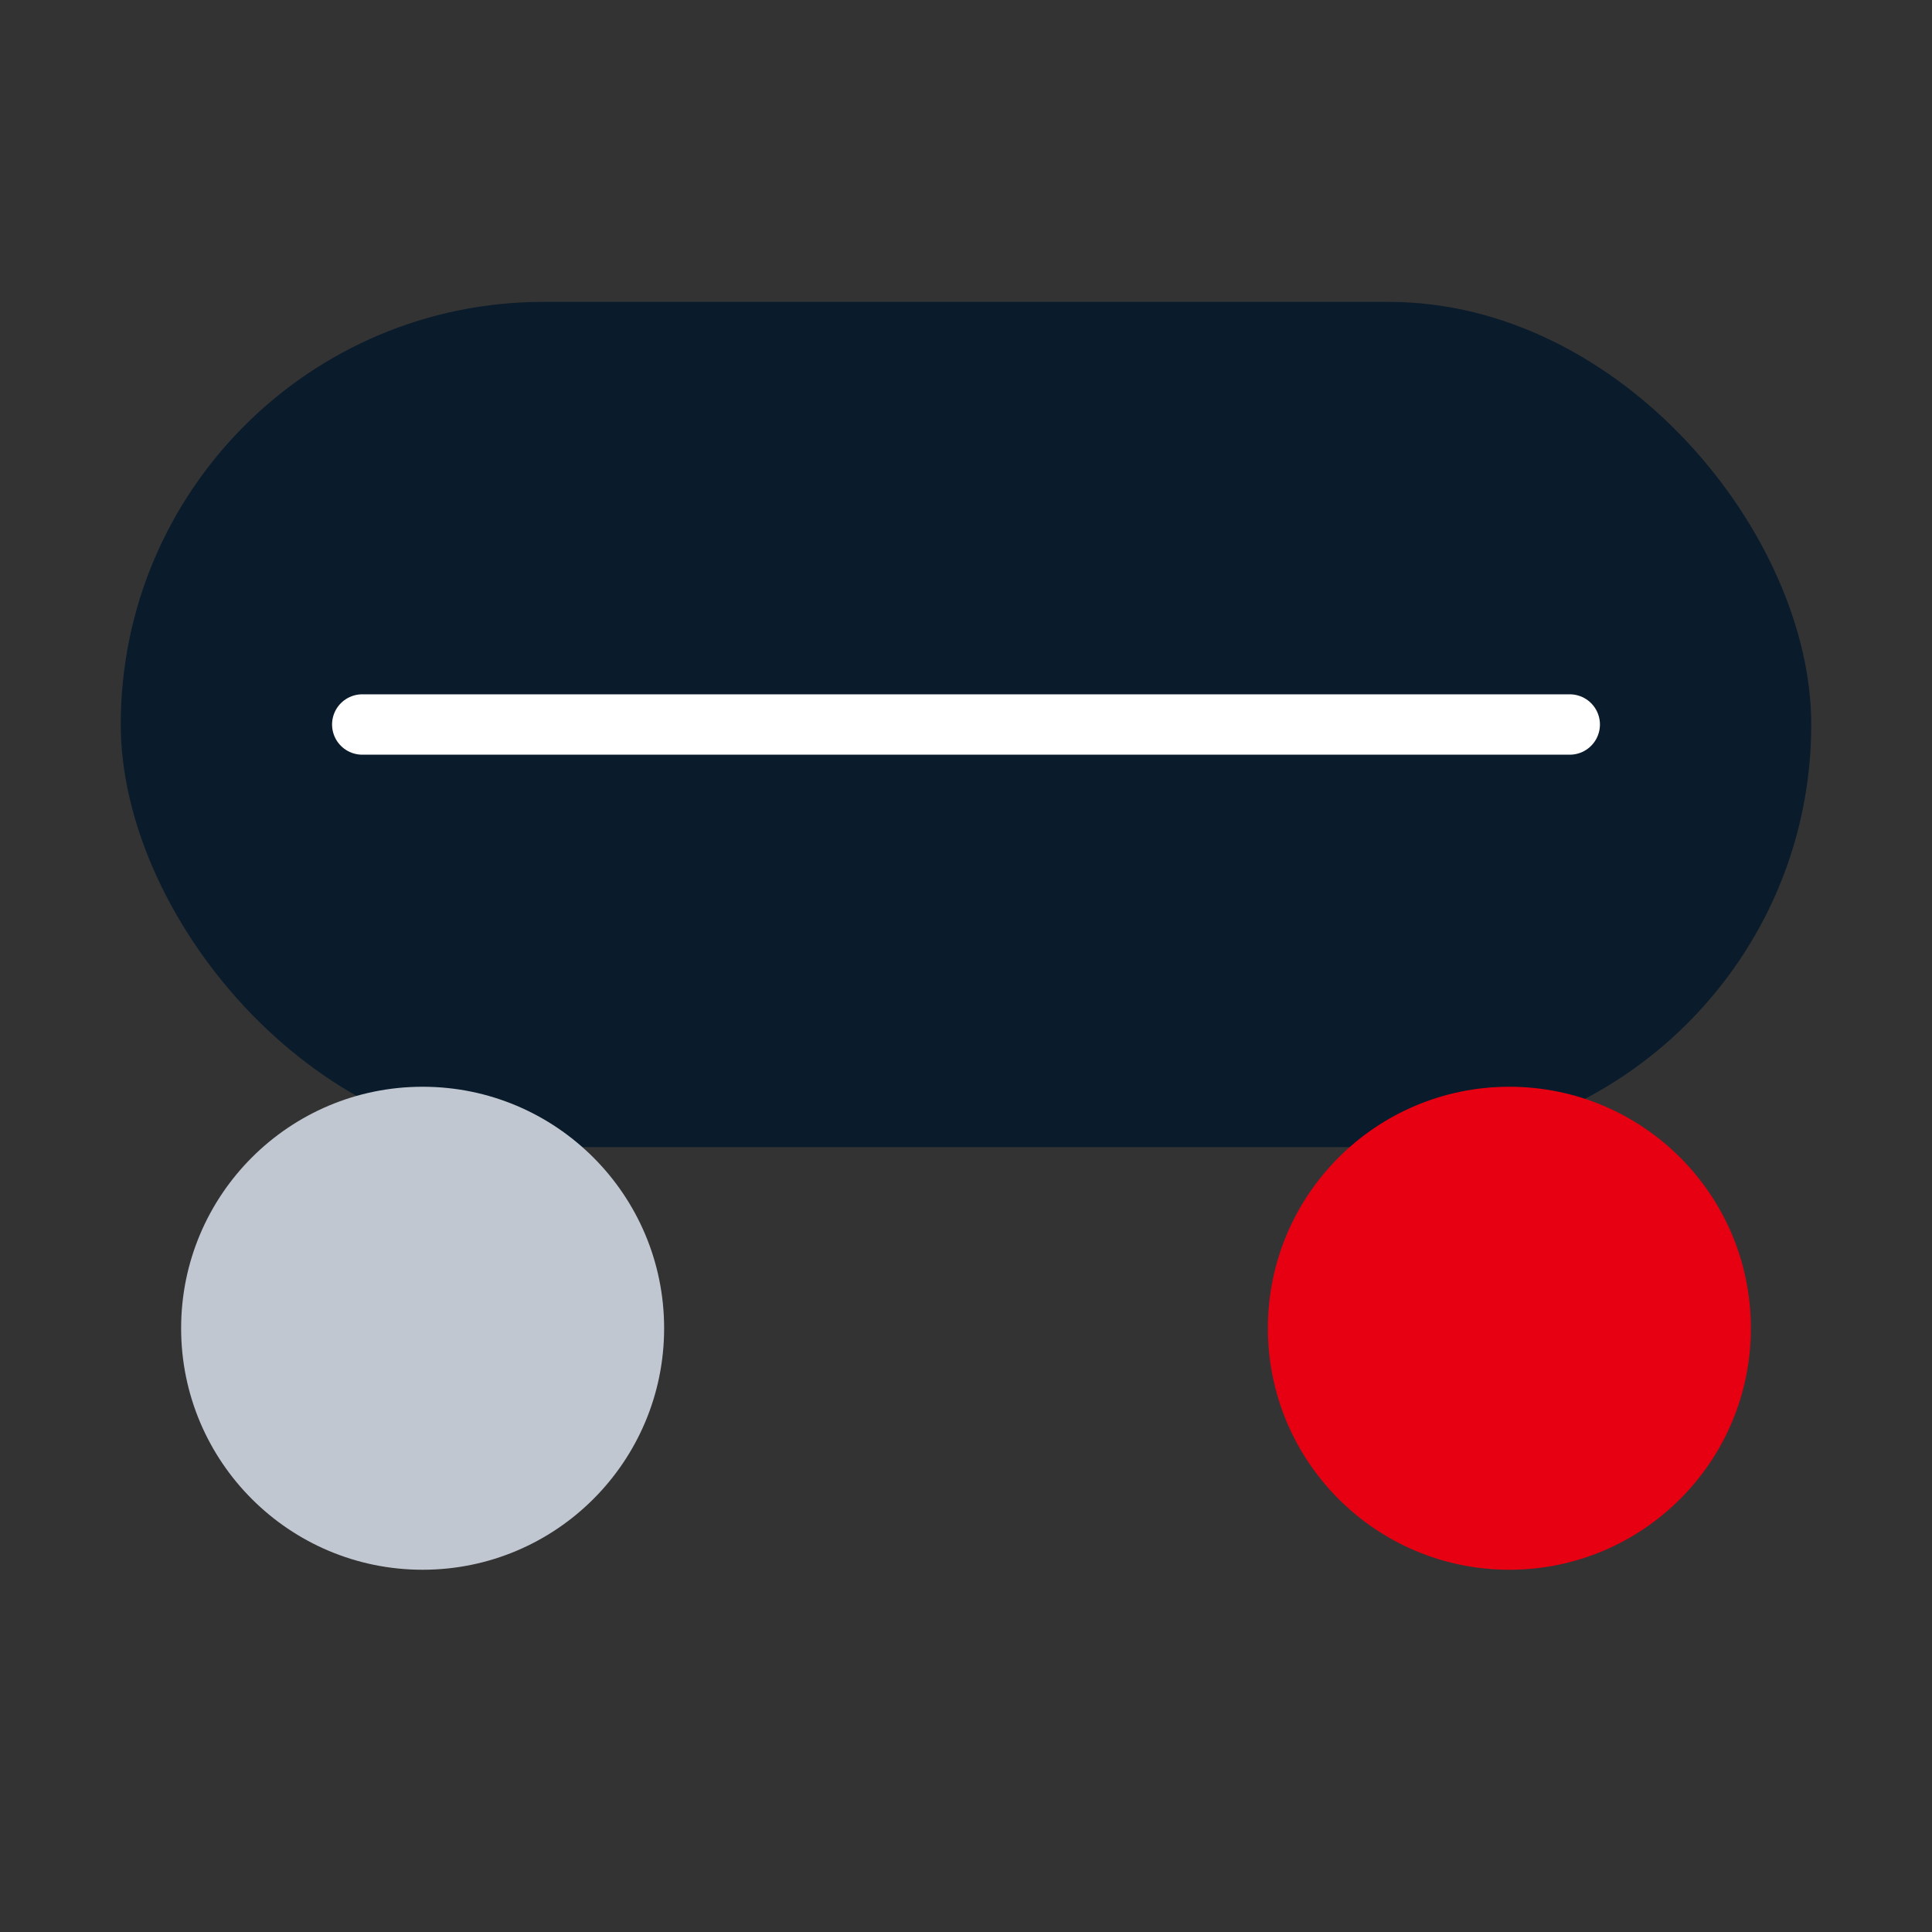 <svg xmlns="http://www.w3.org/2000/svg" viewBox="0 0 64 64">
<rect x="0" y="0" width="64" height="64" fill="#333333" stroke="none"/>
‎  <rect x="4" y="10" width="56" height="28" rx="14" fill="#0a1b2b"/>
‎  <circle cx="50" cy="44" r="8" fill="#e60012"/>
‎  <circle cx="14" cy="44" r="8" fill="#c0c7d1"/>
‎  <path d="M12 24h40" stroke="white" stroke-width="2" stroke-linecap="round"/>
‎</svg>